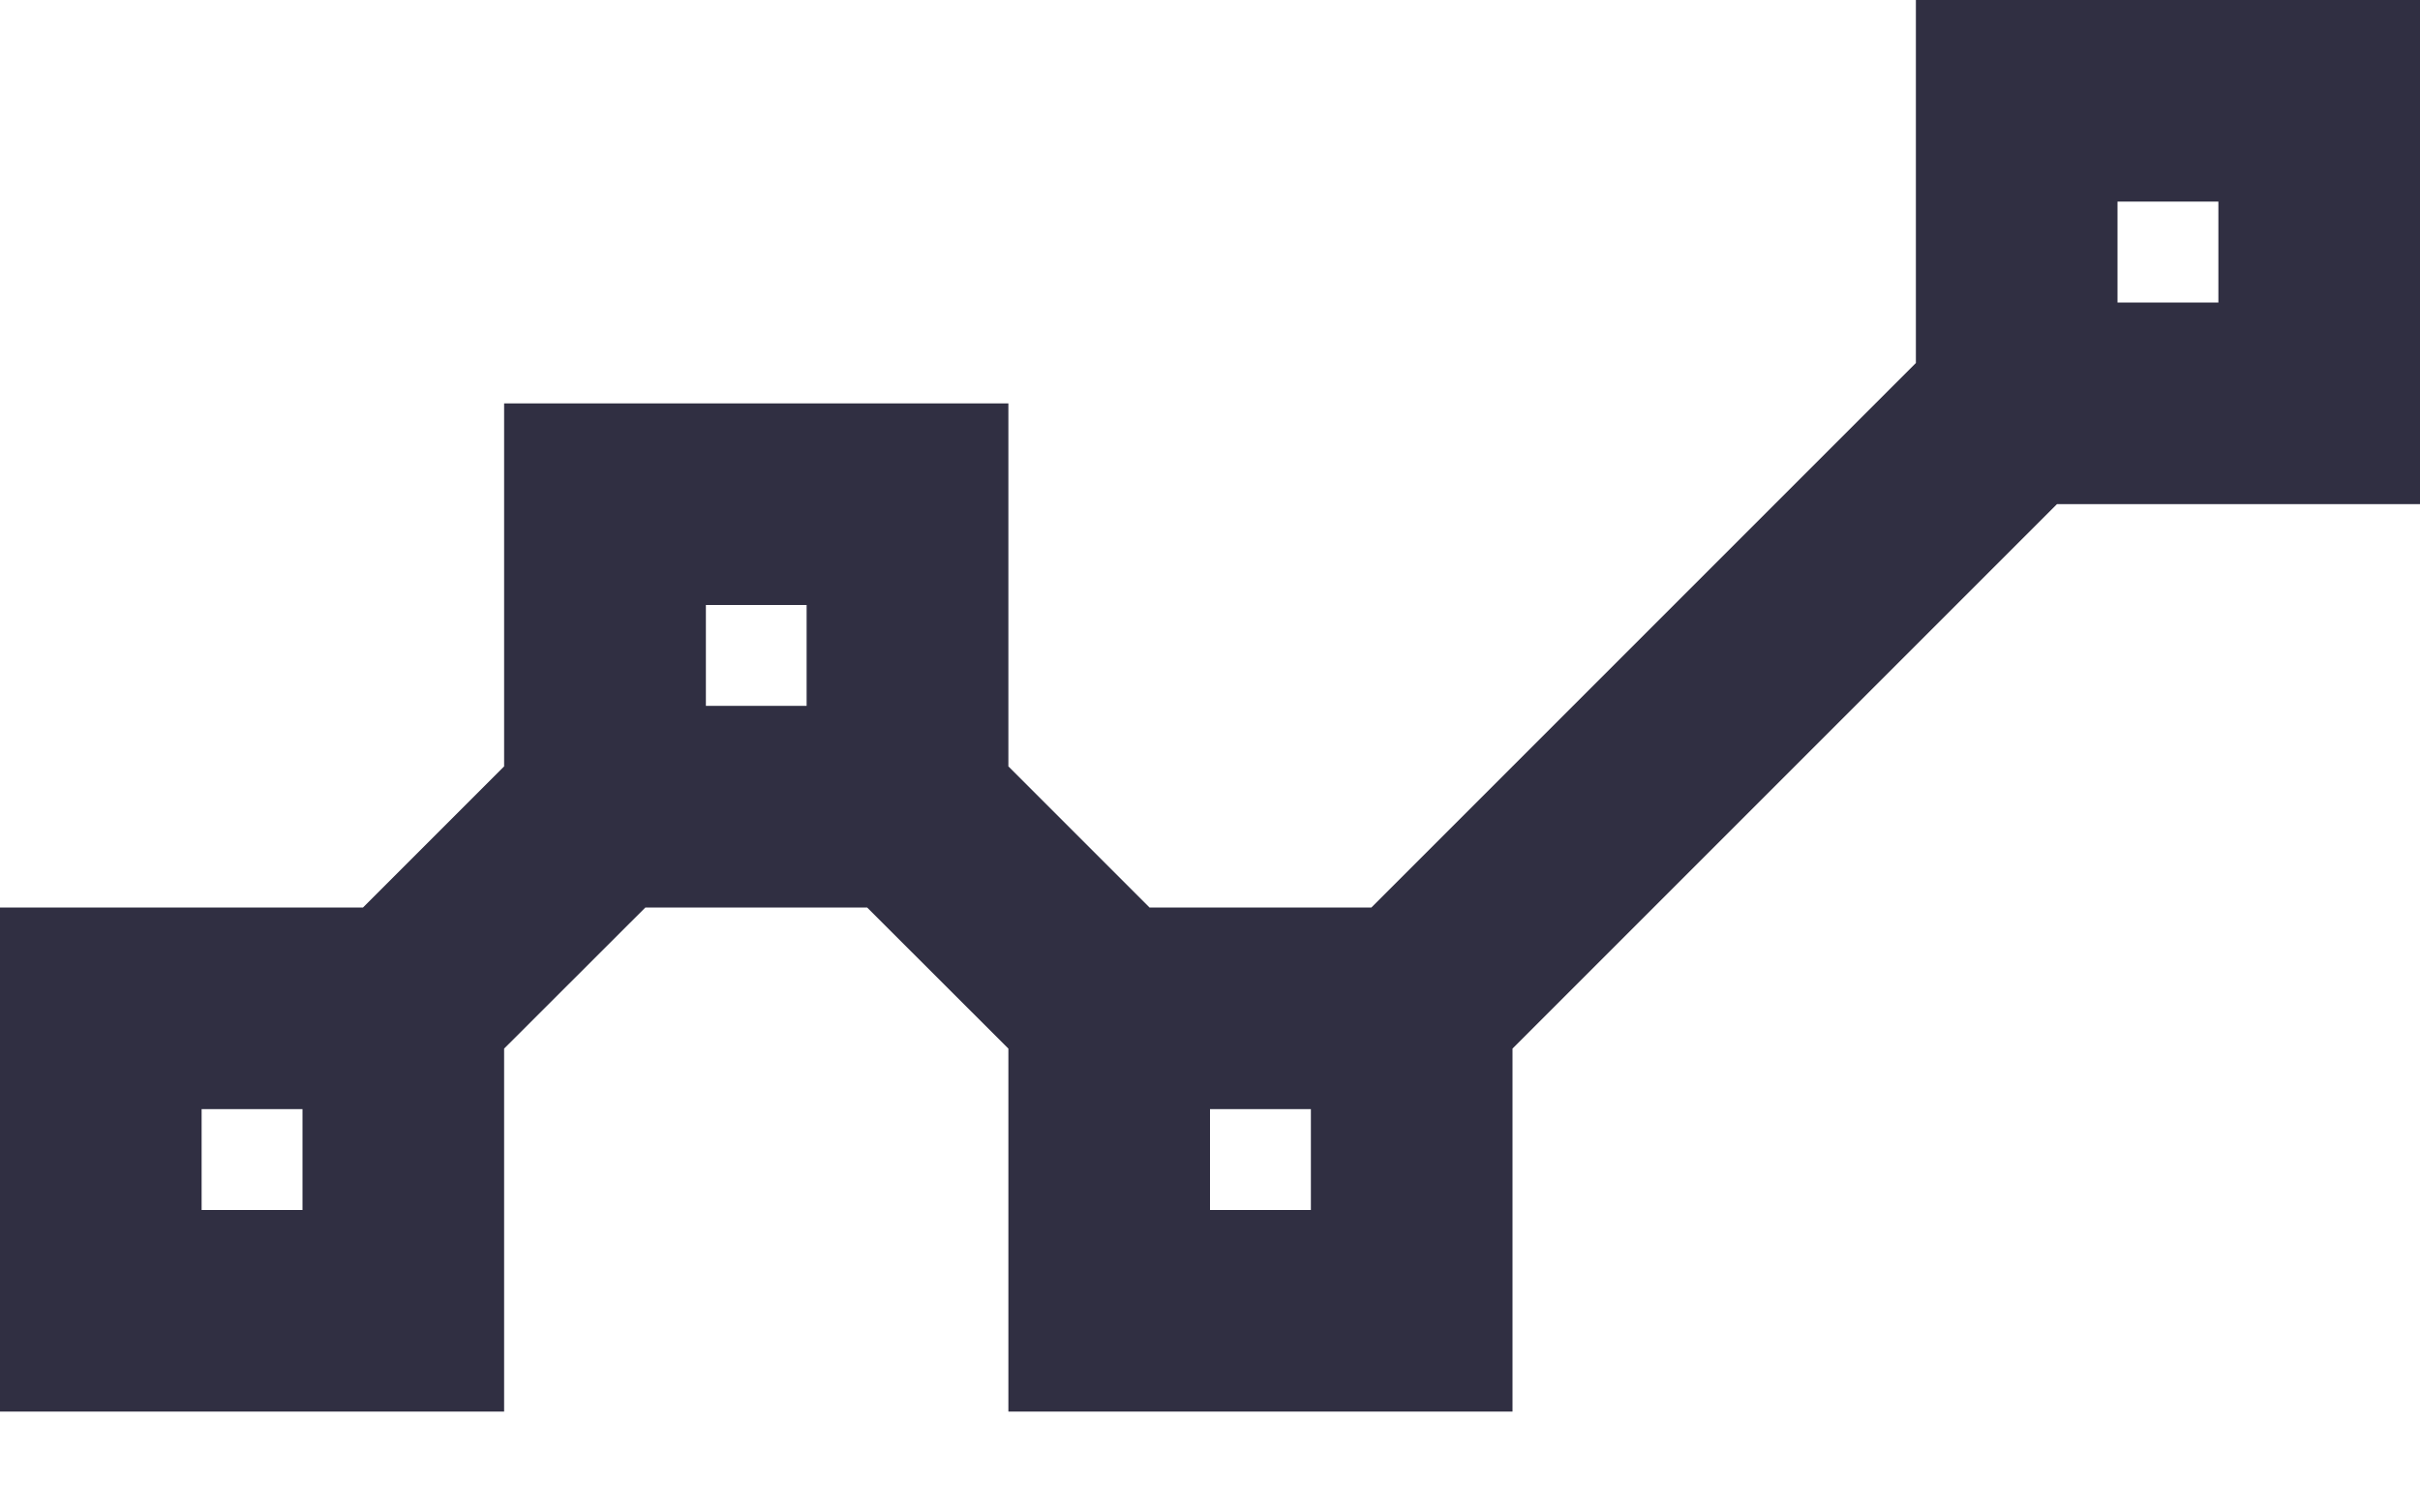 <svg width="16" height="10" viewBox="0 0 16 10" fill="none" xmlns="http://www.w3.org/2000/svg">
<path d="M16 3.333V0H12.667V2.4L9.067 6H7.6L6.667 5.067V2.667H3.333V5.067L2.4 6H0V9.333H3.333V6.933L4.267 6H5.733L6.667 6.933V9.333H10V6.933L13.6 3.333H16ZM14 1.333H14.667V2H14V1.333ZM2 8H1.333V7.333H2V8ZM5.333 4.667H4.667V4H5.333V4.667ZM8.667 8H8V7.333H8.667V8Z" fill="#302F42"/>
</svg>
